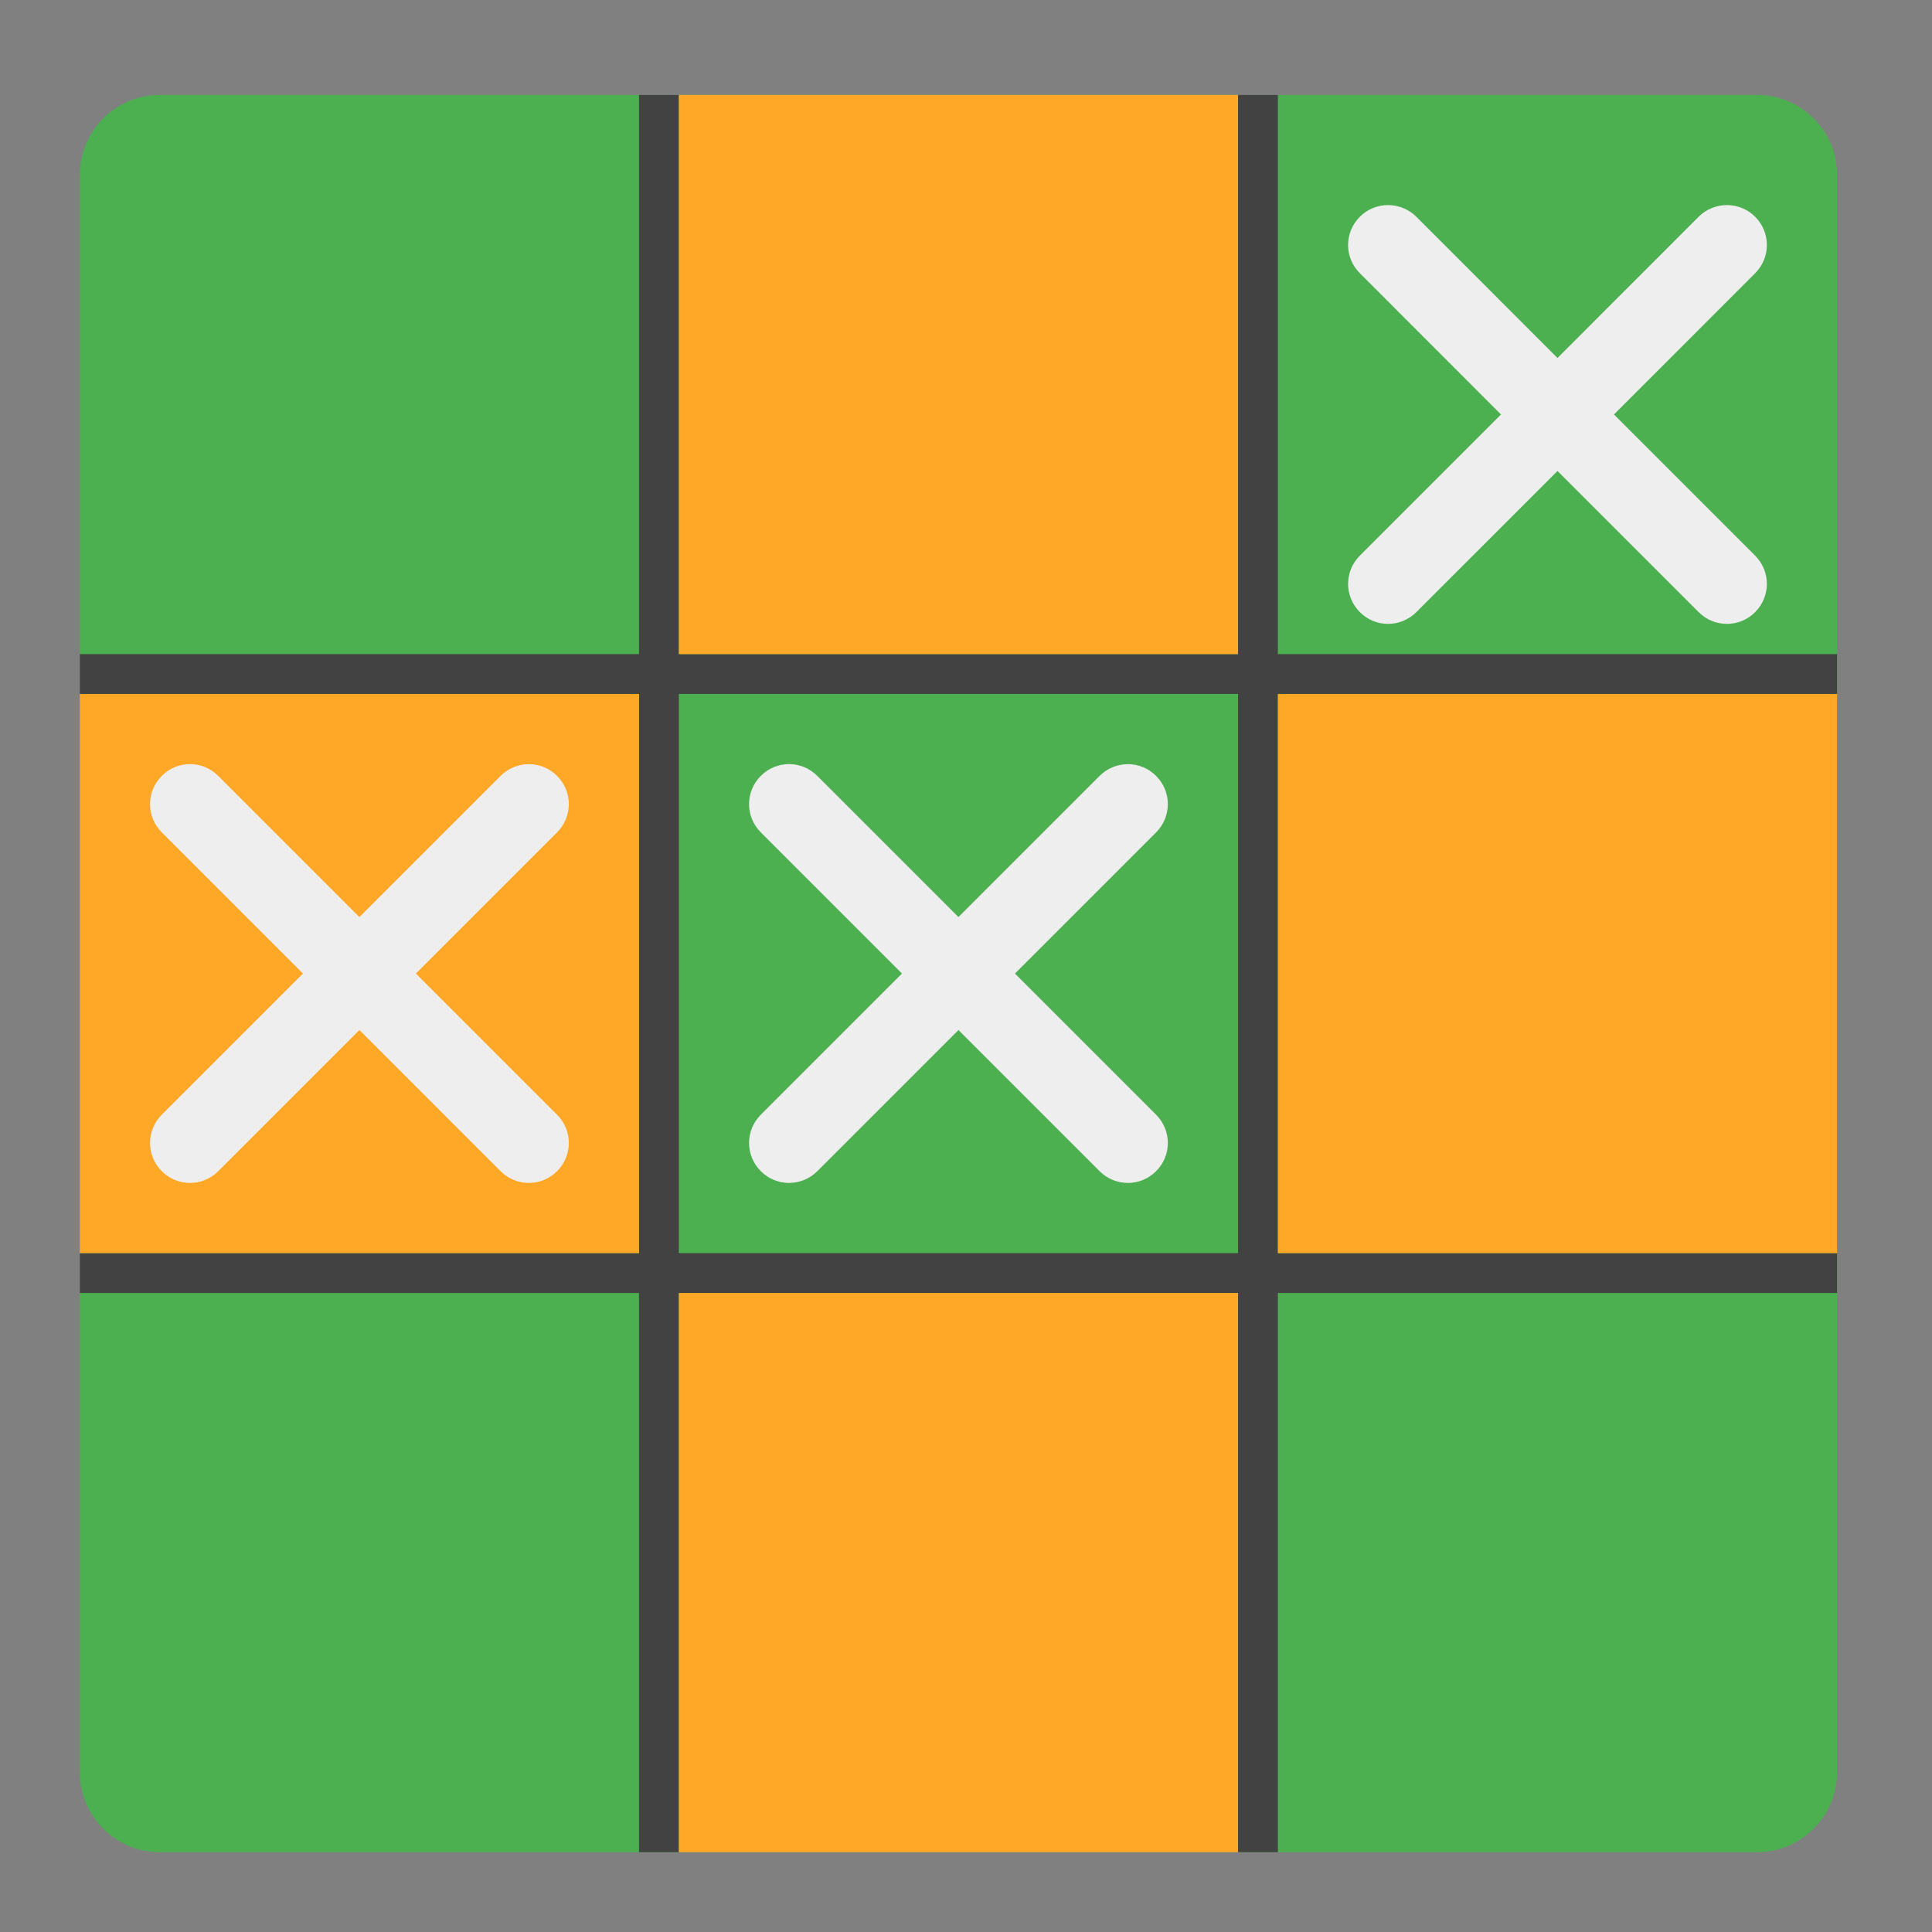 <?xml version="1.0" encoding="UTF-8"?>
<svg xmlns="http://www.w3.org/2000/svg" xmlns:xlink="http://www.w3.org/1999/xlink" width="64px" height="64px" viewBox="0 0 64 64" version="1.1">
<rect x="0" y="0" width="64" height="64" fill="#808080" stroke="none"/>
<g id="surface1">
<path style=" stroke:none;fill-rule:nonzero;fill:rgb(29.804%,68.627%,31.373%);fill-opacity:1;" d="M 5.293 3.145 L 58.207 3.145 C 59.668 3.145 60.855 4.332 60.855 5.793 L 60.855 58.707 C 60.855 60.168 59.668 61.355 58.207 61.355 L 5.293 61.355 C 3.832 61.355 2.645 60.168 2.645 58.707 L 2.645 5.793 C 2.645 4.332 3.832 3.145 5.293 3.145 Z M 5.293 3.145 "/>
<path style=" stroke:none;fill-rule:nonzero;fill:rgb(25.882%,25.882%,25.882%);fill-opacity:1;" d="M 21.168 3.145 L 22.488 3.145 L 22.488 61.355 L 21.168 61.355 Z M 21.168 3.145 "/>
<path style=" stroke:none;fill-rule:nonzero;fill:rgb(25.882%,25.882%,25.882%);fill-opacity:1;" d="M 60.855 21.668 L 60.855 22.988 L 2.645 22.988 L 2.645 21.668 Z M 60.855 21.668 "/>
<path style=" stroke:none;fill-rule:nonzero;fill:rgb(25.882%,25.882%,25.882%);fill-opacity:1;" d="M 41.012 3.145 L 42.332 3.145 L 42.332 61.355 L 41.012 61.355 Z M 41.012 3.145 "/>
<path style=" stroke:none;fill-rule:nonzero;fill:rgb(25.882%,25.882%,25.882%);fill-opacity:1;" d="M 60.855 41.512 L 60.855 42.832 L 2.645 42.832 L 2.645 41.512 Z M 60.855 41.512 "/>
<path style=" stroke:none;fill-rule:nonzero;fill:rgb(93.333%,93.333%,93.333%);fill-opacity:1;" d="M 45.98 6.793 C 45.645 6.793 45.305 6.922 45.047 7.18 C 44.527 7.699 44.527 8.535 45.047 9.051 L 49.723 13.73 L 45.047 18.406 C 44.527 18.926 44.527 19.758 45.047 20.277 C 45.562 20.797 46.398 20.797 46.918 20.277 L 51.594 15.602 L 56.27 20.277 C 56.789 20.797 57.625 20.797 58.141 20.277 C 58.66 19.758 58.66 18.926 58.141 18.406 L 53.465 13.73 L 58.141 9.051 C 58.66 8.535 58.66 7.699 58.141 7.18 C 57.625 6.664 56.789 6.664 56.27 7.18 L 51.594 11.859 L 46.918 7.18 C 46.656 6.922 46.32 6.793 45.98 6.793 Z M 45.98 6.793 "/>
<path style=" stroke:none;fill-rule:nonzero;fill:rgb(100%,65.49%,14.902%);fill-opacity:1;" d="M 22.488 3.145 L 41.012 3.145 L 41.012 21.668 L 22.488 21.668 Z M 22.488 3.145 "/>
<path style=" stroke:none;fill-rule:nonzero;fill:rgb(100%,65.49%,14.902%);fill-opacity:1;" d="M 2.645 22.988 L 21.168 22.988 L 21.168 41.512 L 2.645 41.512 Z M 2.645 22.988 "/>
<path style=" stroke:none;fill-rule:nonzero;fill:rgb(100%,65.49%,14.902%);fill-opacity:1;" d="M 42.332 22.988 L 60.855 22.988 L 60.855 41.512 L 42.332 41.512 Z M 42.332 22.988 "/>
<path style=" stroke:none;fill-rule:nonzero;fill:rgb(100%,65.49%,14.902%);fill-opacity:1;" d="M 22.488 42.832 L 41.012 42.832 L 41.012 61.355 L 22.488 61.355 Z M 22.488 42.832 "/>
<path style=" stroke:none;fill-rule:nonzero;fill:rgb(93.333%,93.333%,93.333%);fill-opacity:1;" d="M 6.293 25.312 C 5.957 25.312 5.617 25.441 5.359 25.703 C 4.84 26.219 4.84 27.055 5.359 27.574 L 10.035 32.25 L 5.359 36.926 C 4.84 37.445 4.84 38.281 5.359 38.797 C 5.875 39.316 6.711 39.316 7.23 38.797 L 11.906 34.121 L 16.582 38.797 C 17.102 39.316 17.938 39.316 18.453 38.797 C 18.973 38.281 18.973 37.445 18.453 36.926 L 13.777 32.25 L 18.453 27.574 C 18.973 27.055 18.973 26.219 18.453 25.703 C 17.938 25.184 17.102 25.184 16.582 25.703 L 11.906 30.379 L 7.23 25.703 C 6.969 25.441 6.633 25.312 6.293 25.312 Z M 6.293 25.312 "/>
<path style=" stroke:none;fill-rule:nonzero;fill:rgb(93.333%,93.333%,93.333%);fill-opacity:1;" d="M 26.137 25.312 C 25.801 25.312 25.461 25.441 25.203 25.703 C 24.684 26.219 24.684 27.055 25.203 27.574 L 29.879 32.25 L 25.203 36.926 C 24.684 37.445 24.684 38.281 25.203 38.797 C 25.719 39.316 26.555 39.316 27.074 38.797 L 31.75 34.121 L 36.426 38.797 C 36.945 39.316 37.781 39.316 38.297 38.797 C 38.816 38.281 38.816 37.445 38.297 36.926 L 33.621 32.25 L 38.297 27.574 C 38.816 27.055 38.816 26.219 38.297 25.703 C 37.781 25.184 36.945 25.184 36.426 25.703 L 31.75 30.379 L 27.074 25.703 C 26.812 25.441 26.477 25.312 26.137 25.312 Z M 26.137 25.312 "/>
</g>
</svg>
